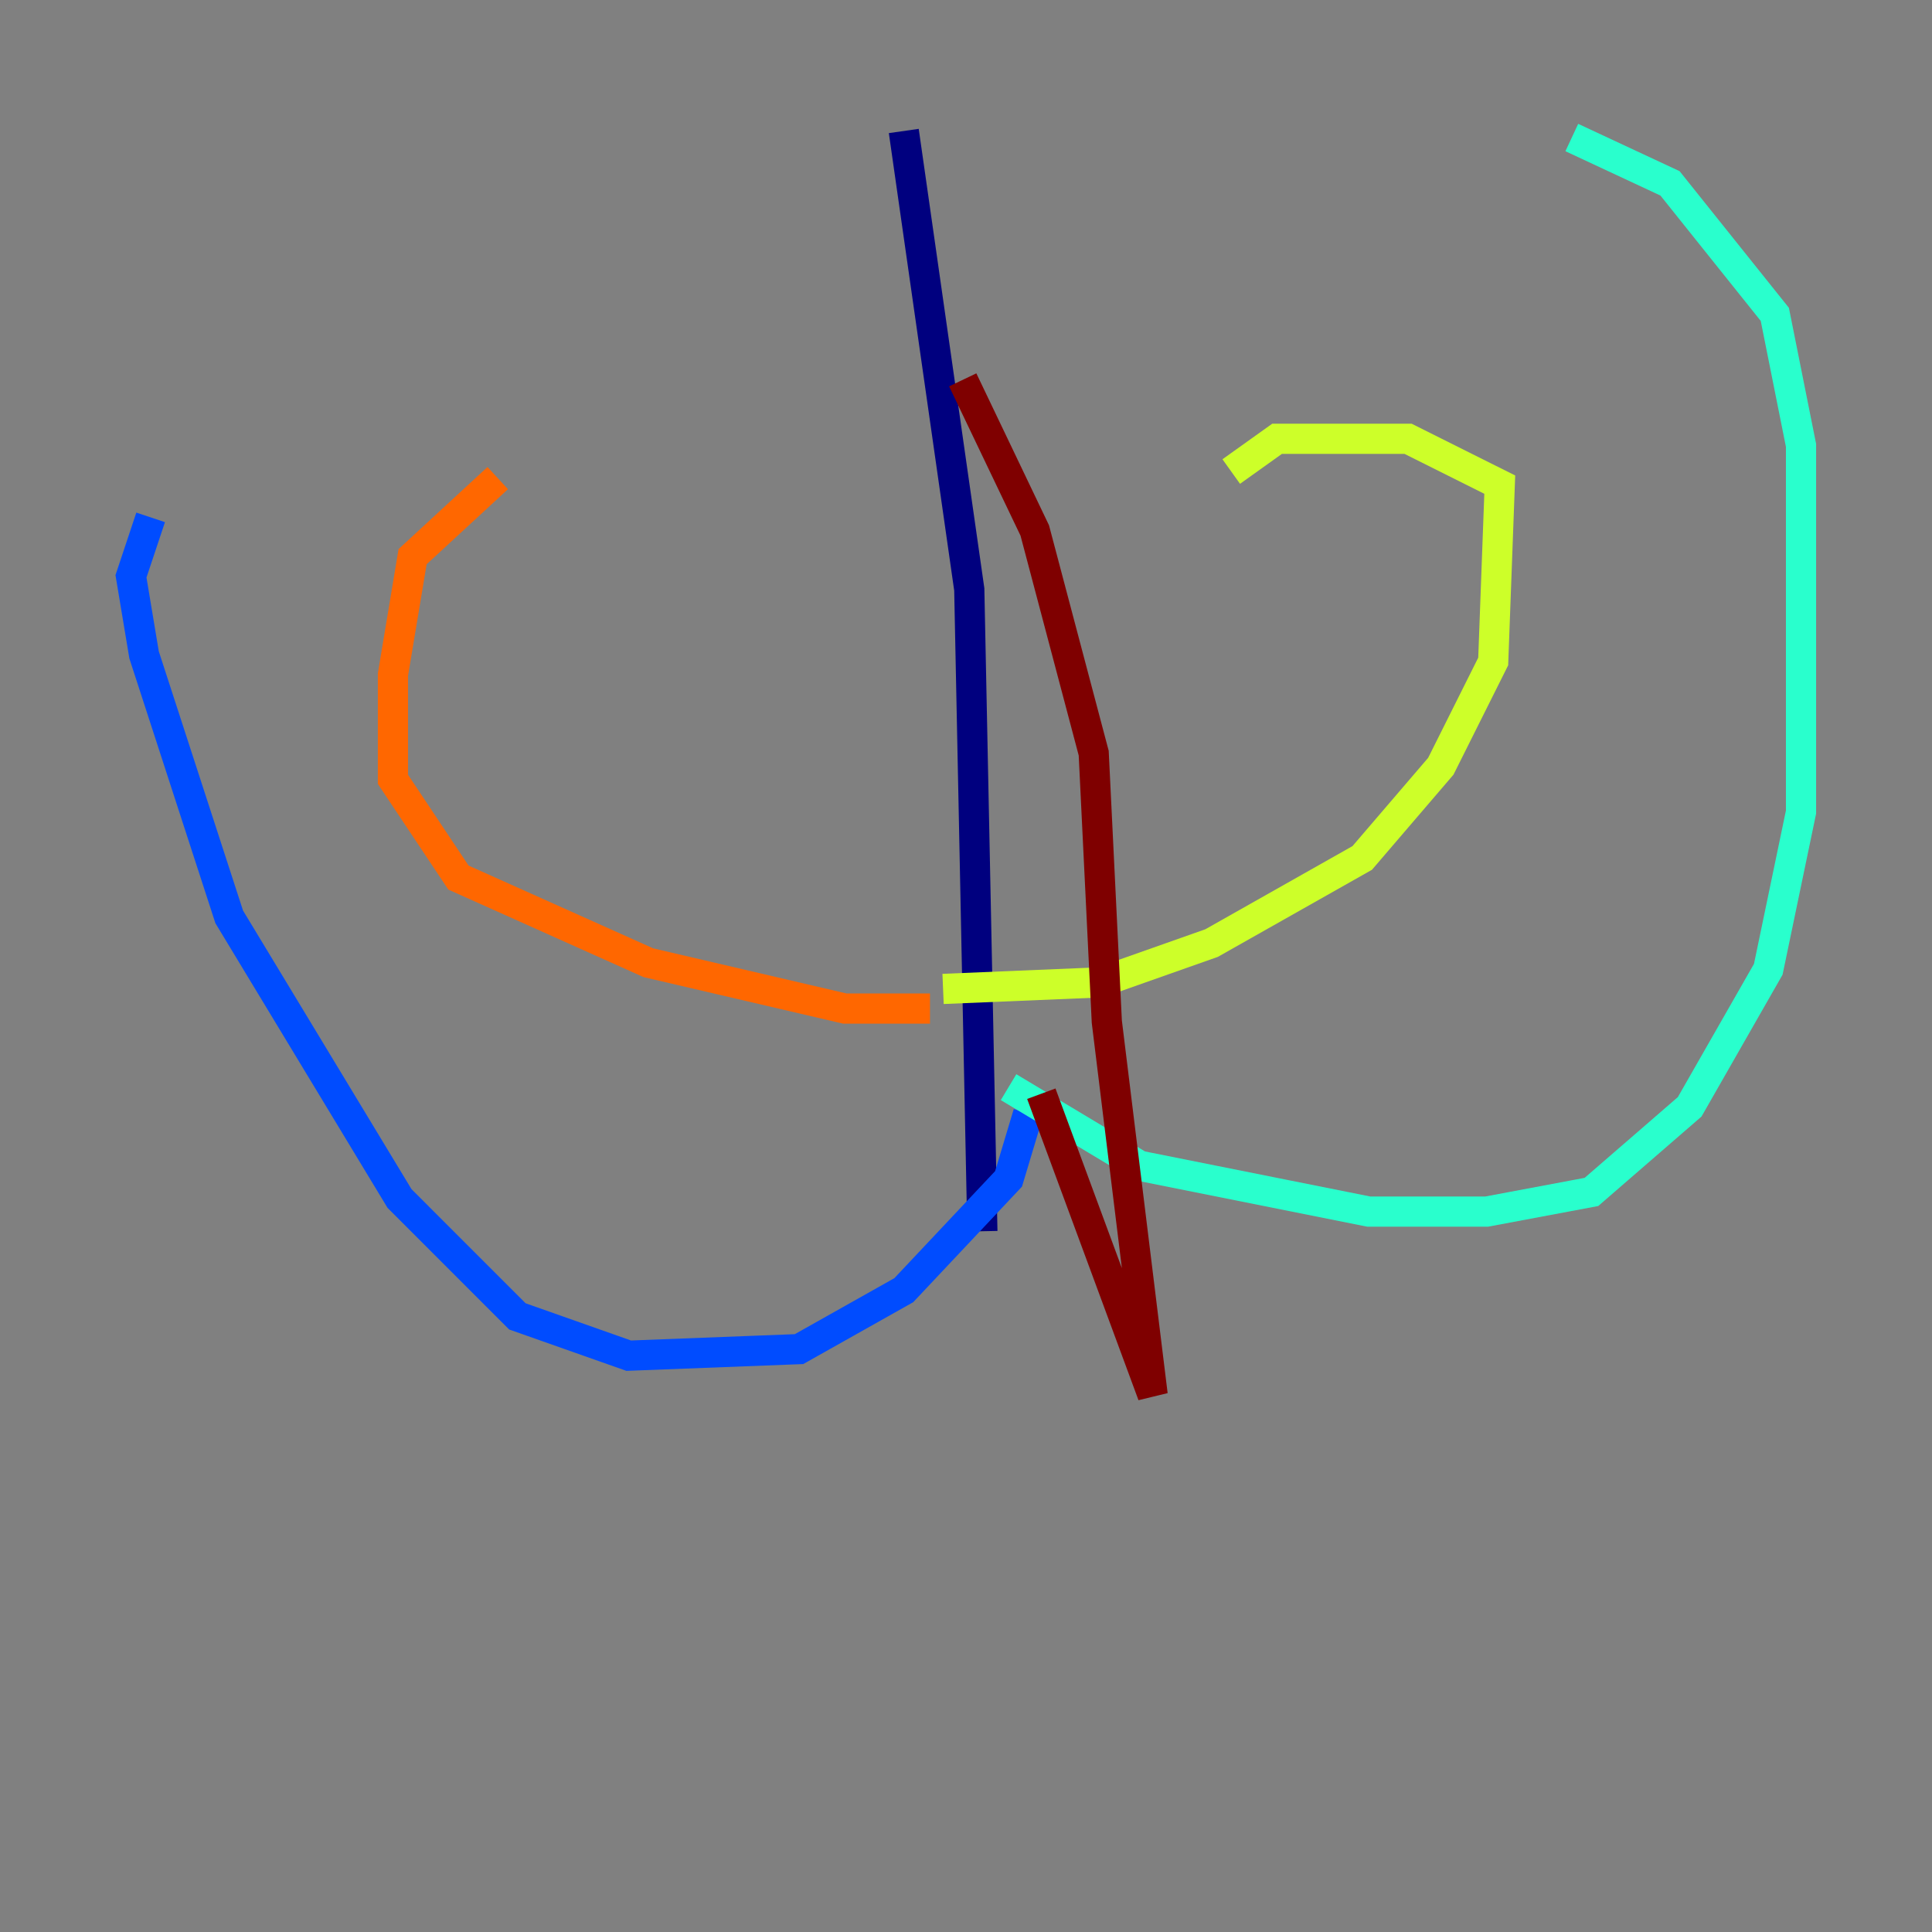 <?xml version="1.0" encoding="utf-8" ?>
<svg baseProfile="tiny" height="128" version="1.2" viewBox="0,0,128,128" width="128" xmlns="http://www.w3.org/2000/svg" xmlns:ev="http://www.w3.org/2001/xml-events" xmlns:xlink="http://www.w3.org/1999/xlink"><rect x="0" y="0" width="128" height="128" fill="#808080" stroke="none"/><defs /><polyline fill="none" points="59.878,8.678 64.217,39.051 65.085,81.573" stroke="#00007f" stroke-width="2" /><polyline fill="none" points="68.122,73.763 66.82,78.102 59.878,85.478 52.936,89.383 41.654,89.817 34.278,87.214 26.468,79.403 15.186,60.746 9.546,43.39 8.678,38.183 9.98,34.278" stroke="#004cff" stroke-width="2" /><polyline fill="none" points="66.82,72.027 75.498,77.234 90.685,80.271 98.495,80.271 105.437,78.969 111.946,73.329 117.153,64.217 119.322,53.803 119.322,29.505 117.586,20.827 110.644,12.149 104.136,9.112" stroke="#29ffcd" stroke-width="2" /><polyline fill="none" points="62.481,65.519 72.895,65.085 80.271,62.481 90.251,56.841 95.458,50.766 98.929,43.824 99.363,32.108 93.288,29.071 84.61,29.071 81.573,31.241" stroke="#cdff29" stroke-width="2" /><polyline fill="none" points="61.614,66.82 55.973,66.82 42.956,63.783 30.373,58.142 26.034,51.634 26.034,44.691 27.336,36.881 32.976,31.675" stroke="#ff6700" stroke-width="2" /><polyline fill="none" points="68.99,72.461 76.366,92.42 73.329,67.688 72.461,49.898 68.556,35.146 63.783,25.166" stroke="#7f0000" stroke-width="2" /></svg>